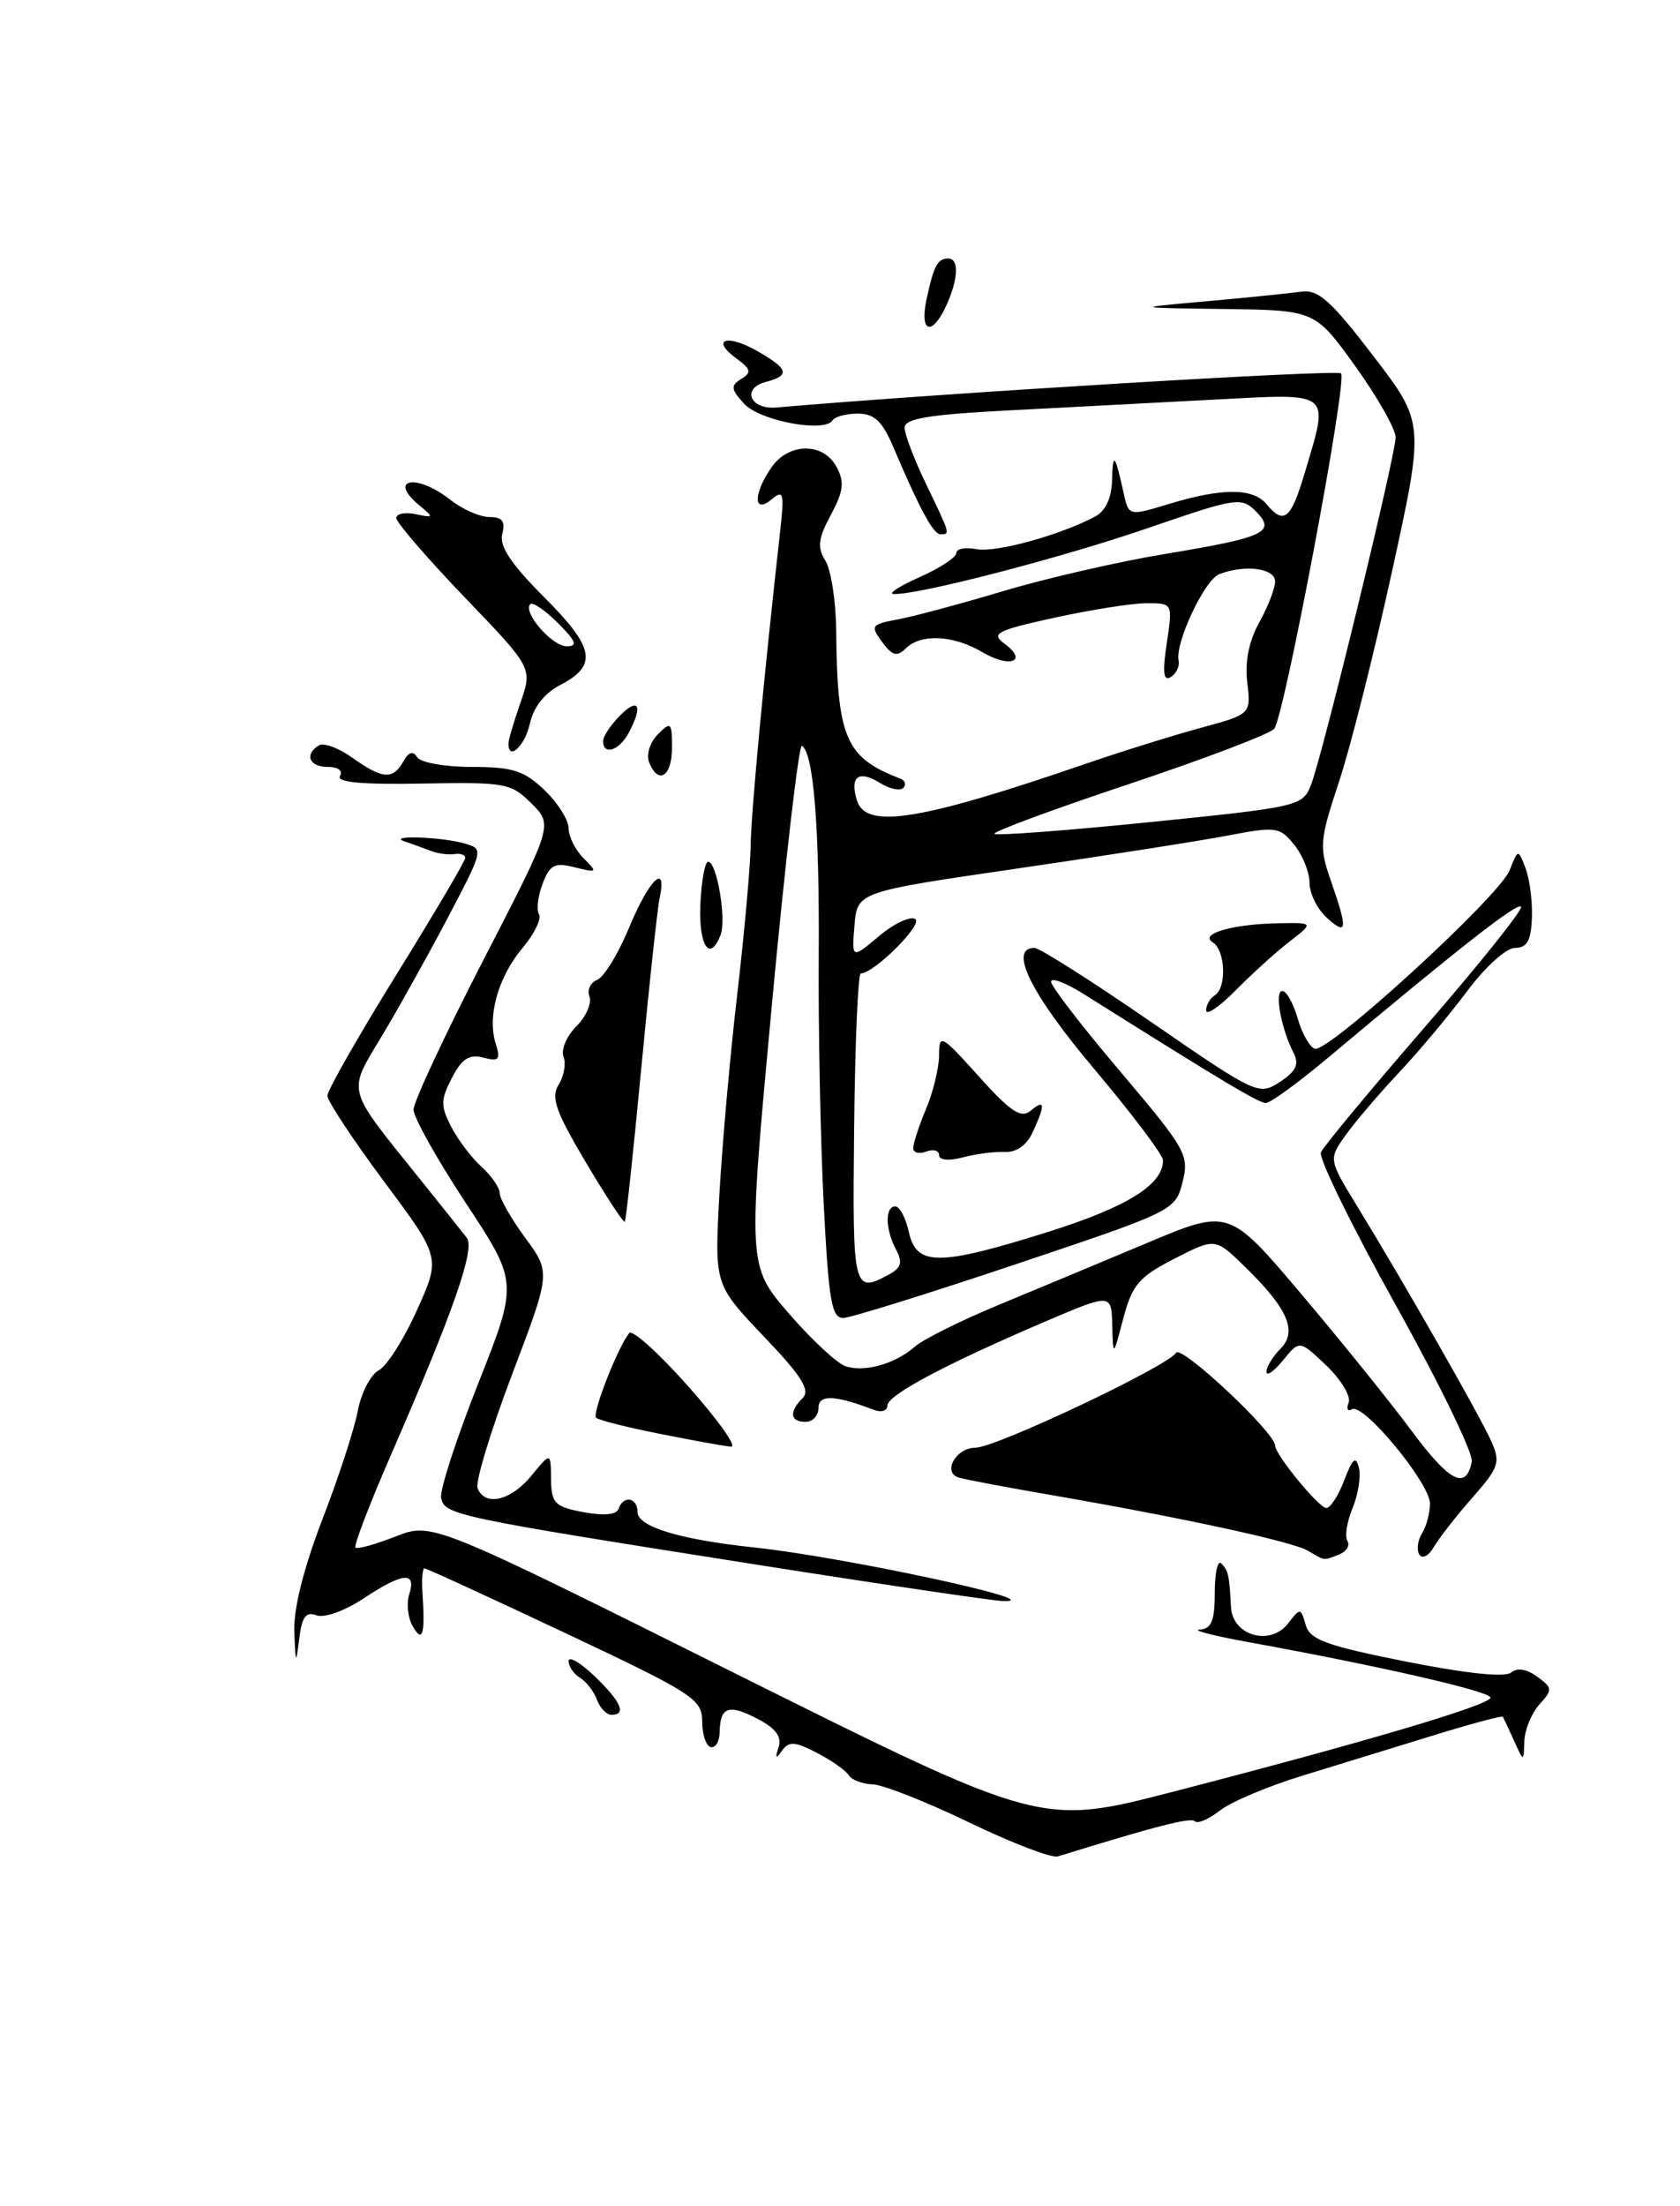 <?xml version="1.0" encoding="UTF-8" standalone="no"?>
<!DOCTYPE svg PUBLIC "-//W3C//DTD SVG 1.1//EN" "http://www.w3.org/Graphics/SVG/1.1/DTD/svg11.dtd" >
<svg xmlns="http://www.w3.org/2000/svg" xmlns:xlink="http://www.w3.org/1999/xlink" version="1.1" viewBox="0 0 195 256">
 <g >
 <path fill="currentColor"
d=" M 112.50 211.49 C 107.55 209.10 102.51 207.11 101.31 207.07 C 100.10 207.03 98.84 206.55 98.50 205.99 C 98.15 205.44 96.49 204.27 94.80 203.40 C 92.26 202.08 91.57 202.04 90.77 203.16 C 90.05 204.17 89.95 204.07 90.37 202.76 C 90.77 201.52 90.04 200.56 87.87 199.43 C 84.54 197.71 83.58 198.07 83.53 201.04 C 83.51 202.10 83.05 202.87 82.50 202.74 C 81.95 202.61 81.50 201.26 81.50 199.75 C 81.50 197.18 80.46 196.51 65.60 189.50 C 56.85 185.38 49.51 182.00 49.27 182.00 C 49.04 182.00 48.93 183.24 49.03 184.75 C 49.36 189.69 49.07 190.72 47.91 188.73 C 47.34 187.76 47.16 186.07 47.51 184.98 C 48.35 182.31 46.76 182.47 42.14 185.53 C 39.98 186.95 37.62 187.79 36.73 187.45 C 35.51 186.98 35.04 187.62 34.73 190.17 C 34.35 193.23 34.31 193.16 34.16 189.35 C 34.06 186.70 35.24 181.99 37.41 176.35 C 39.29 171.48 41.14 165.80 41.53 163.72 C 41.92 161.65 43.01 159.53 43.96 159.02 C 44.91 158.52 46.91 155.36 48.41 152.01 C 51.15 145.93 51.15 145.93 44.57 137.10 C 40.96 132.24 38.00 127.77 38.00 127.15 C 38.00 126.54 41.60 120.22 46.00 113.12 C 50.40 106.02 54.00 99.92 54.00 99.56 C 54.00 99.20 53.44 99.00 52.75 99.11 C 52.06 99.22 50.83 99.06 50.00 98.74 C 49.17 98.42 47.83 97.93 47.00 97.66 C 44.76 96.91 51.13 97.09 53.83 97.86 C 56.17 98.51 56.17 98.51 51.97 106.51 C 49.66 110.90 46.20 117.10 44.29 120.28 C 40.32 126.90 40.09 126.06 48.64 136.70 C 51.20 139.89 53.70 143.01 54.18 143.64 C 55.17 144.91 52.64 152.16 45.46 168.65 C 42.93 174.45 41.04 179.37 41.26 179.59 C 41.47 179.80 43.56 179.23 45.90 178.31 C 50.15 176.64 50.15 176.64 85.49 194.27 C 120.84 211.89 120.84 211.89 136.17 207.92 C 158.51 202.14 173.00 197.85 173.00 197.00 C 173.00 196.28 160.18 193.34 145.00 190.58 C 140.88 189.83 138.29 189.17 139.25 189.11 C 140.62 189.02 141.00 188.09 141.00 184.83 C 141.00 182.54 141.34 181.00 141.75 181.42 C 142.57 182.24 142.69 182.77 142.88 186.48 C 143.04 189.83 147.46 191.08 149.53 188.37 C 150.92 186.56 150.98 186.56 151.55 188.56 C 152.04 190.28 153.91 190.97 163.20 192.82 C 170.16 194.20 174.68 194.68 175.39 194.09 C 176.10 193.50 177.21 193.68 178.42 194.57 C 180.22 195.88 180.23 196.08 178.67 197.81 C 177.75 198.83 176.97 200.75 176.93 202.08 C 176.86 204.50 176.86 204.50 175.74 202.00 C 175.11 200.62 174.53 199.38 174.44 199.22 C 174.36 199.07 170.73 200.04 166.39 201.38 C 162.05 202.72 155.22 204.82 151.21 206.05 C 147.20 207.27 142.87 209.10 141.59 210.11 C 140.31 211.11 139.01 211.67 138.69 211.35 C 138.20 210.87 134.27 211.88 122.78 215.43 C 122.08 215.65 117.45 213.88 112.50 211.49 Z  M 69.29 197.25 C 68.94 196.29 68.05 195.14 67.33 194.70 C 66.60 194.26 66.00 193.39 66.00 192.76 C 66.00 192.14 67.35 192.92 69.00 194.50 C 72.09 197.46 72.77 199.00 70.97 199.00 C 70.40 199.00 69.65 198.21 69.29 197.25 Z  M 87.50 181.52 C 52.81 176.05 51.58 175.80 51.20 173.82 C 51.03 172.93 52.97 166.94 55.52 160.51 C 60.14 148.82 60.14 148.82 54.07 139.61 C 50.73 134.54 48.00 129.67 48.00 128.77 C 48.00 127.87 51.64 120.08 56.09 111.44 C 64.19 95.74 64.19 95.74 61.69 93.24 C 59.32 90.87 58.66 90.75 49.00 90.93 C 42.04 91.06 39.02 90.78 39.46 90.06 C 39.84 89.44 39.25 89.00 38.06 89.00 C 35.90 89.00 35.29 87.56 37.01 86.50 C 37.56 86.15 39.32 86.80 40.91 87.94 C 44.41 90.43 45.61 90.51 46.81 88.37 C 47.43 87.26 47.94 87.10 48.42 87.87 C 48.81 88.49 51.65 89.00 54.75 89.00 C 59.51 89.00 60.83 89.42 63.20 91.69 C 64.74 93.16 66.00 95.16 66.00 96.12 C 66.00 97.07 66.78 98.64 67.74 99.60 C 69.39 101.25 69.34 101.30 66.72 100.65 C 64.37 100.06 63.82 100.34 62.98 102.56 C 62.43 103.99 62.25 105.59 62.56 106.10 C 62.88 106.62 62.02 108.37 60.66 110.00 C 57.82 113.37 56.53 117.95 57.54 121.12 C 58.13 122.97 57.91 123.21 56.09 122.73 C 54.46 122.31 53.61 122.86 52.45 125.09 C 51.14 127.62 51.13 128.35 52.37 130.75 C 53.15 132.27 54.74 134.36 55.90 135.41 C 57.05 136.45 58.00 137.83 58.00 138.46 C 58.00 139.09 59.33 141.42 60.96 143.64 C 63.93 147.67 63.93 147.67 59.43 159.52 C 56.96 166.04 55.16 171.97 55.43 172.69 C 56.27 174.86 59.29 174.17 61.68 171.25 C 63.93 168.50 63.93 168.50 63.96 171.64 C 64.00 174.46 64.38 174.85 67.72 175.48 C 70.10 175.92 71.57 175.78 71.80 175.09 C 72.34 173.48 74.00 173.77 74.00 175.46 C 74.00 177.17 78.91 178.66 87.50 179.57 C 97.81 180.66 122.08 185.87 116.50 185.80 C 115.40 185.79 102.35 183.86 87.50 181.52 Z  M 151.80 179.95 C 149.96 178.88 137.27 176.13 122.00 173.49 C 116.78 172.59 111.95 171.68 111.27 171.46 C 109.35 170.86 110.97 168.00 113.22 168.00 C 115.57 168.00 135.54 158.56 136.51 156.98 C 137.10 156.03 148.00 166.24 148.00 167.75 C 148.00 168.79 153.09 175.00 153.95 175.00 C 154.42 175.00 155.36 173.54 156.04 171.75 C 157.00 169.23 157.38 168.91 157.73 170.33 C 157.98 171.34 157.64 173.45 156.99 175.02 C 156.34 176.59 156.07 178.31 156.40 178.83 C 156.72 179.36 156.28 180.06 155.41 180.40 C 153.53 181.12 153.88 181.16 151.80 179.95 Z  M 164.74 180.39 C 164.41 179.85 164.55 178.75 165.05 177.95 C 165.56 177.15 165.97 175.60 165.98 174.50 C 165.99 172.13 158.23 162.74 156.93 163.54 C 156.43 163.85 156.25 163.50 156.54 162.76 C 156.82 162.03 155.65 160.09 153.95 158.46 C 150.84 155.50 150.84 155.50 148.92 157.86 C 147.86 159.16 147.00 159.75 147.00 159.18 C 147.00 158.61 147.74 157.41 148.63 156.51 C 150.65 154.49 149.46 151.81 144.39 146.89 C 141.04 143.65 141.04 143.65 136.31 146.07 C 132.19 148.18 131.42 149.09 130.38 153.00 C 129.20 157.50 129.20 157.50 129.10 153.79 C 129.00 150.08 129.00 150.08 121.25 153.39 C 109.64 158.36 103.00 161.90 103.00 163.12 C 103.00 163.72 102.28 163.94 101.41 163.60 C 96.88 161.87 95.00 161.80 95.00 163.39 C 95.00 164.28 94.33 165.00 93.50 165.00 C 91.70 165.00 91.56 163.84 93.18 162.22 C 94.08 161.32 93.02 159.65 88.64 155.07 C 82.94 149.08 82.94 149.08 83.49 138.79 C 83.80 133.13 84.72 122.69 85.55 115.59 C 86.38 108.48 87.09 100.61 87.13 98.09 C 87.19 94.14 88.65 78.66 90.56 61.58 C 91.05 57.21 90.94 56.80 89.56 57.95 C 87.42 59.73 87.42 57.28 89.56 54.22 C 91.58 51.34 95.56 51.32 97.10 54.18 C 98.04 55.94 97.91 57.00 96.44 59.75 C 94.96 62.50 94.84 63.51 95.80 65.06 C 96.46 66.11 97.03 69.79 97.06 73.24 C 97.17 85.65 98.17 87.95 104.50 90.35 C 105.05 90.56 105.21 91.04 104.85 91.43 C 104.49 91.82 103.27 91.56 102.14 90.86 C 99.65 89.30 98.59 90.13 99.48 92.92 C 100.53 96.25 106.82 95.23 126.00 88.64 C 130.12 87.22 136.13 85.35 139.35 84.47 C 145.21 82.88 145.21 82.88 144.77 79.19 C 144.48 76.78 144.97 74.36 146.17 72.22 C 147.17 70.42 148.00 68.28 148.00 67.47 C 148.00 65.94 144.51 65.48 141.52 66.63 C 139.81 67.29 136.36 74.63 136.80 76.67 C 136.94 77.32 136.53 78.17 135.89 78.57 C 135.04 79.09 134.91 78.06 135.43 74.64 C 136.12 70.00 136.12 70.00 133.09 70.00 C 131.42 70.00 126.62 70.76 122.41 71.68 C 115.68 73.16 114.98 73.52 116.56 74.67 C 119.37 76.72 117.27 77.59 114.06 75.70 C 110.67 73.69 106.90 73.50 105.13 75.25 C 104.12 76.25 103.57 76.10 102.39 74.50 C 101.00 72.62 101.11 72.46 104.20 71.88 C 106.02 71.55 111.55 70.06 116.50 68.58 C 121.45 67.10 129.86 65.17 135.20 64.29 C 146.89 62.35 148.17 61.75 145.75 59.32 C 144.09 57.66 143.49 57.75 133.25 61.28 C 123.17 64.75 106.42 69.09 103.71 68.93 C 103.05 68.89 104.41 68.01 106.75 66.97 C 109.09 65.93 111.00 64.68 111.00 64.18 C 111.00 63.68 112.06 63.48 113.36 63.73 C 115.60 64.16 123.09 62.09 127.12 59.94 C 128.33 59.29 129.03 57.78 129.08 55.71 C 129.16 52.37 129.42 52.66 130.42 57.20 C 131.01 59.90 131.01 59.90 135.76 58.46 C 141.86 56.61 145.44 56.62 147.00 58.50 C 149.03 60.95 149.84 60.28 151.46 54.82 C 154.29 45.29 154.74 45.65 141.00 46.37 C 134.40 46.72 123.60 47.28 117.00 47.63 C 107.78 48.11 105.00 48.58 105.00 49.63 C 105.00 50.39 106.12 53.34 107.50 56.19 C 110.32 62.04 110.31 62.00 109.16 62.00 C 108.32 62.00 106.73 59.04 103.63 51.75 C 102.40 48.87 101.46 48.00 99.58 48.00 C 98.22 48.00 96.90 48.35 96.63 48.78 C 95.72 50.26 88.16 48.83 86.36 46.84 C 84.83 45.16 84.79 44.75 86.03 43.98 C 87.26 43.22 87.17 42.85 85.50 41.62 C 82.46 39.40 84.31 38.70 87.86 40.72 C 91.54 42.81 91.76 43.57 88.89 44.32 C 86.05 45.06 87.05 47.55 90.09 47.29 C 109.54 45.61 155.19 42.85 155.66 43.33 C 156.43 44.10 149.09 83.06 147.90 84.57 C 147.43 85.16 139.84 88.05 131.03 90.99 C 122.21 93.93 115.20 96.53 115.43 96.76 C 115.67 97.00 123.81 96.38 133.53 95.40 C 150.84 93.64 151.22 93.55 152.18 91.05 C 153.56 87.46 161.98 52.87 161.99 50.76 C 162.00 49.80 159.89 46.09 157.32 42.51 C 152.64 36.00 152.64 36.00 142.07 35.86 C 131.50 35.72 131.50 35.72 140.04 34.96 C 144.74 34.54 149.67 34.04 151.00 33.85 C 153.00 33.56 154.44 34.83 159.38 41.28 C 165.35 49.06 165.35 49.06 161.58 66.28 C 159.51 75.75 156.74 86.76 155.41 90.75 C 153.16 97.55 153.10 98.27 154.49 102.25 C 156.46 107.91 156.38 108.65 154.00 106.50 C 152.90 105.50 152.00 103.68 152.00 102.46 C 152.00 101.23 151.20 99.23 150.22 98.03 C 148.54 95.95 148.12 95.89 142.47 96.97 C 139.19 97.59 128.18 99.32 118.00 100.80 C 99.50 103.50 99.50 103.50 99.18 107.40 C 98.86 111.29 98.86 111.29 102.02 108.64 C 103.75 107.18 105.65 106.28 106.24 106.65 C 107.18 107.23 101.52 112.90 99.91 112.97 C 99.59 112.99 99.24 121.10 99.14 131.00 C 98.94 149.65 99.05 150.11 103.08 147.96 C 104.61 147.14 104.81 146.52 104.01 145.02 C 102.75 142.66 102.70 140.00 103.92 140.00 C 104.43 140.00 105.14 141.35 105.50 143.00 C 106.37 146.96 108.98 146.94 121.74 142.93 C 130.86 140.05 135.02 137.46 134.99 134.64 C 134.98 134.01 131.38 129.24 126.99 124.03 C 119.63 115.30 117.01 110.00 120.07 110.00 C 120.66 110.00 126.75 113.87 133.60 118.59 C 145.85 127.03 146.12 127.15 148.55 125.56 C 150.42 124.33 150.82 123.51 150.16 122.22 C 148.70 119.38 147.90 115.00 148.84 115.00 C 149.32 115.00 150.12 116.43 150.62 118.17 C 151.12 119.92 152.02 121.51 152.61 121.70 C 154.15 122.22 174.04 104.01 175.22 101.00 C 176.21 98.50 176.21 98.50 177.07 100.75 C 177.55 101.99 177.88 104.58 177.81 106.50 C 177.71 109.17 177.24 110.00 175.85 110.00 C 174.83 110.00 172.38 112.21 170.27 115.05 C 168.19 117.83 164.63 122.09 162.34 124.51 C 160.06 126.94 157.29 130.19 156.19 131.73 C 154.20 134.53 154.20 134.53 157.55 140.01 C 163.04 148.98 171.78 164.30 173.08 167.22 C 174.19 169.70 174.00 170.27 170.90 173.80 C 169.03 175.92 167.02 178.50 166.43 179.52 C 165.83 180.56 165.09 180.95 164.74 180.39 Z  M 170.83 169.61 C 171.02 168.66 167.04 160.48 161.99 151.42 C 156.94 142.36 153.04 134.40 153.32 133.73 C 153.60 133.05 159.06 126.48 165.45 119.11 C 171.83 111.75 176.83 105.49 176.55 105.21 C 176.07 104.74 169.52 109.86 154.19 122.71 C 150.72 125.62 147.46 128.00 146.93 128.00 C 146.10 128.00 141.91 125.49 125.75 115.33 C 123.69 114.04 122.00 113.40 122.00 113.93 C 122.00 114.45 125.62 119.15 130.05 124.37 C 137.67 133.37 138.05 134.04 137.26 137.18 C 136.43 140.47 136.25 140.56 117.96 146.69 C 107.81 150.10 98.78 152.91 97.90 152.94 C 96.53 152.99 96.19 151.00 95.61 139.75 C 95.24 132.46 94.97 119.53 95.03 111.00 C 95.13 96.02 94.44 87.39 93.08 86.55 C 92.73 86.33 91.16 99.81 89.60 116.51 C 86.78 146.88 86.78 146.88 91.57 152.43 C 94.21 155.48 97.18 158.24 98.18 158.56 C 100.42 159.27 103.93 158.26 106.22 156.25 C 107.17 155.42 111.45 153.29 115.72 151.51 C 120.00 149.74 127.81 146.48 133.07 144.27 C 142.64 140.24 142.64 140.24 151.03 150.15 C 155.63 155.59 161.41 162.75 163.86 166.06 C 168.26 171.99 170.18 172.97 170.83 169.61 Z  M 76.59 166.39 C 72.80 165.64 69.46 164.80 69.19 164.52 C 68.69 164.03 71.74 156.26 73.04 154.70 C 73.40 154.26 76.52 157.07 79.95 160.95 C 83.39 164.83 85.60 167.95 84.85 167.88 C 84.11 167.82 80.39 167.15 76.59 166.39 Z  M 67.99 134.87 C 64.49 128.97 63.92 127.35 64.84 125.88 C 65.46 124.89 65.72 123.42 65.41 122.62 C 65.10 121.81 65.77 120.23 66.90 119.10 C 68.03 117.97 68.71 116.42 68.42 115.65 C 68.13 114.89 68.53 114.01 69.31 113.71 C 70.10 113.41 71.78 110.65 73.05 107.58 C 75.37 102.00 77.46 100.01 76.56 104.25 C 76.30 105.49 75.34 114.38 74.43 124.00 C 73.52 133.62 72.66 141.63 72.52 141.78 C 72.38 141.94 70.34 138.83 67.99 134.87 Z  M 109.00 134.05 C 109.00 133.51 108.33 133.32 107.50 133.64 C 106.67 133.95 106.00 133.77 106.00 133.23 C 106.00 132.69 106.67 130.63 107.50 128.65 C 108.33 126.68 109.00 123.88 109.00 122.42 C 109.00 119.93 109.26 120.07 113.62 124.92 C 117.29 129.01 118.51 129.82 119.62 128.90 C 121.29 127.51 121.36 128.12 119.89 131.34 C 119.19 132.88 118.00 133.74 116.64 133.68 C 115.46 133.62 113.26 133.91 111.75 134.31 C 110.11 134.74 109.00 134.64 109.00 134.05 Z  M 140.00 117.25 C 140.00 116.63 140.45 115.84 141.00 115.50 C 142.41 114.63 142.24 110.27 140.76 109.35 C 139.15 108.36 143.11 107.22 148.50 107.14 C 152.50 107.07 152.50 107.07 149.65 109.29 C 148.08 110.50 145.27 113.05 143.40 114.95 C 141.53 116.84 140.00 117.88 140.00 117.25 Z  M 81.29 105.00 C 81.41 102.25 81.82 100.00 82.20 100.00 C 83.20 100.00 84.34 106.68 83.64 108.49 C 82.40 111.72 81.09 109.77 81.29 105.00 Z  M 75.33 88.42 C 75.00 87.55 75.46 86.11 76.36 85.21 C 77.88 83.69 78.00 83.81 78.00 86.79 C 78.00 90.14 76.38 91.14 75.33 88.42 Z  M 59.02 86.25 C 59.02 85.84 59.66 83.70 60.42 81.51 C 61.81 77.51 61.81 77.51 53.90 69.28 C 49.56 64.75 46.00 60.63 46.00 60.12 C 46.00 59.61 47.01 59.40 48.25 59.67 C 50.34 60.11 50.37 60.04 48.75 58.71 C 44.90 55.56 48.30 54.87 52.27 58.00 C 53.67 59.10 55.71 60.00 56.81 60.00 C 58.31 60.00 58.68 60.50 58.30 61.96 C 57.93 63.37 59.28 65.41 63.14 69.28 C 69.04 75.17 69.41 77.22 65.01 79.50 C 63.21 80.43 61.92 82.07 61.50 83.98 C 60.93 86.59 58.97 88.37 59.02 86.25 Z  M 64.76 72.30 C 63.27 70.82 61.83 69.83 61.55 70.11 C 60.64 71.03 64.07 75.00 65.78 75.00 C 67.09 75.00 66.87 74.41 64.76 72.30 Z  M 70.00 86.00 C 70.00 85.45 70.90 84.10 72.00 83.00 C 74.15 80.85 74.65 81.92 72.96 85.07 C 71.87 87.11 70.00 87.70 70.00 86.00 Z  M 107.54 34.75 C 108.38 30.84 108.82 30.00 110.06 30.00 C 111.34 30.00 111.24 32.37 109.84 35.45 C 108.19 39.07 106.71 38.62 107.54 34.75 Z "/>
</g>
</svg>